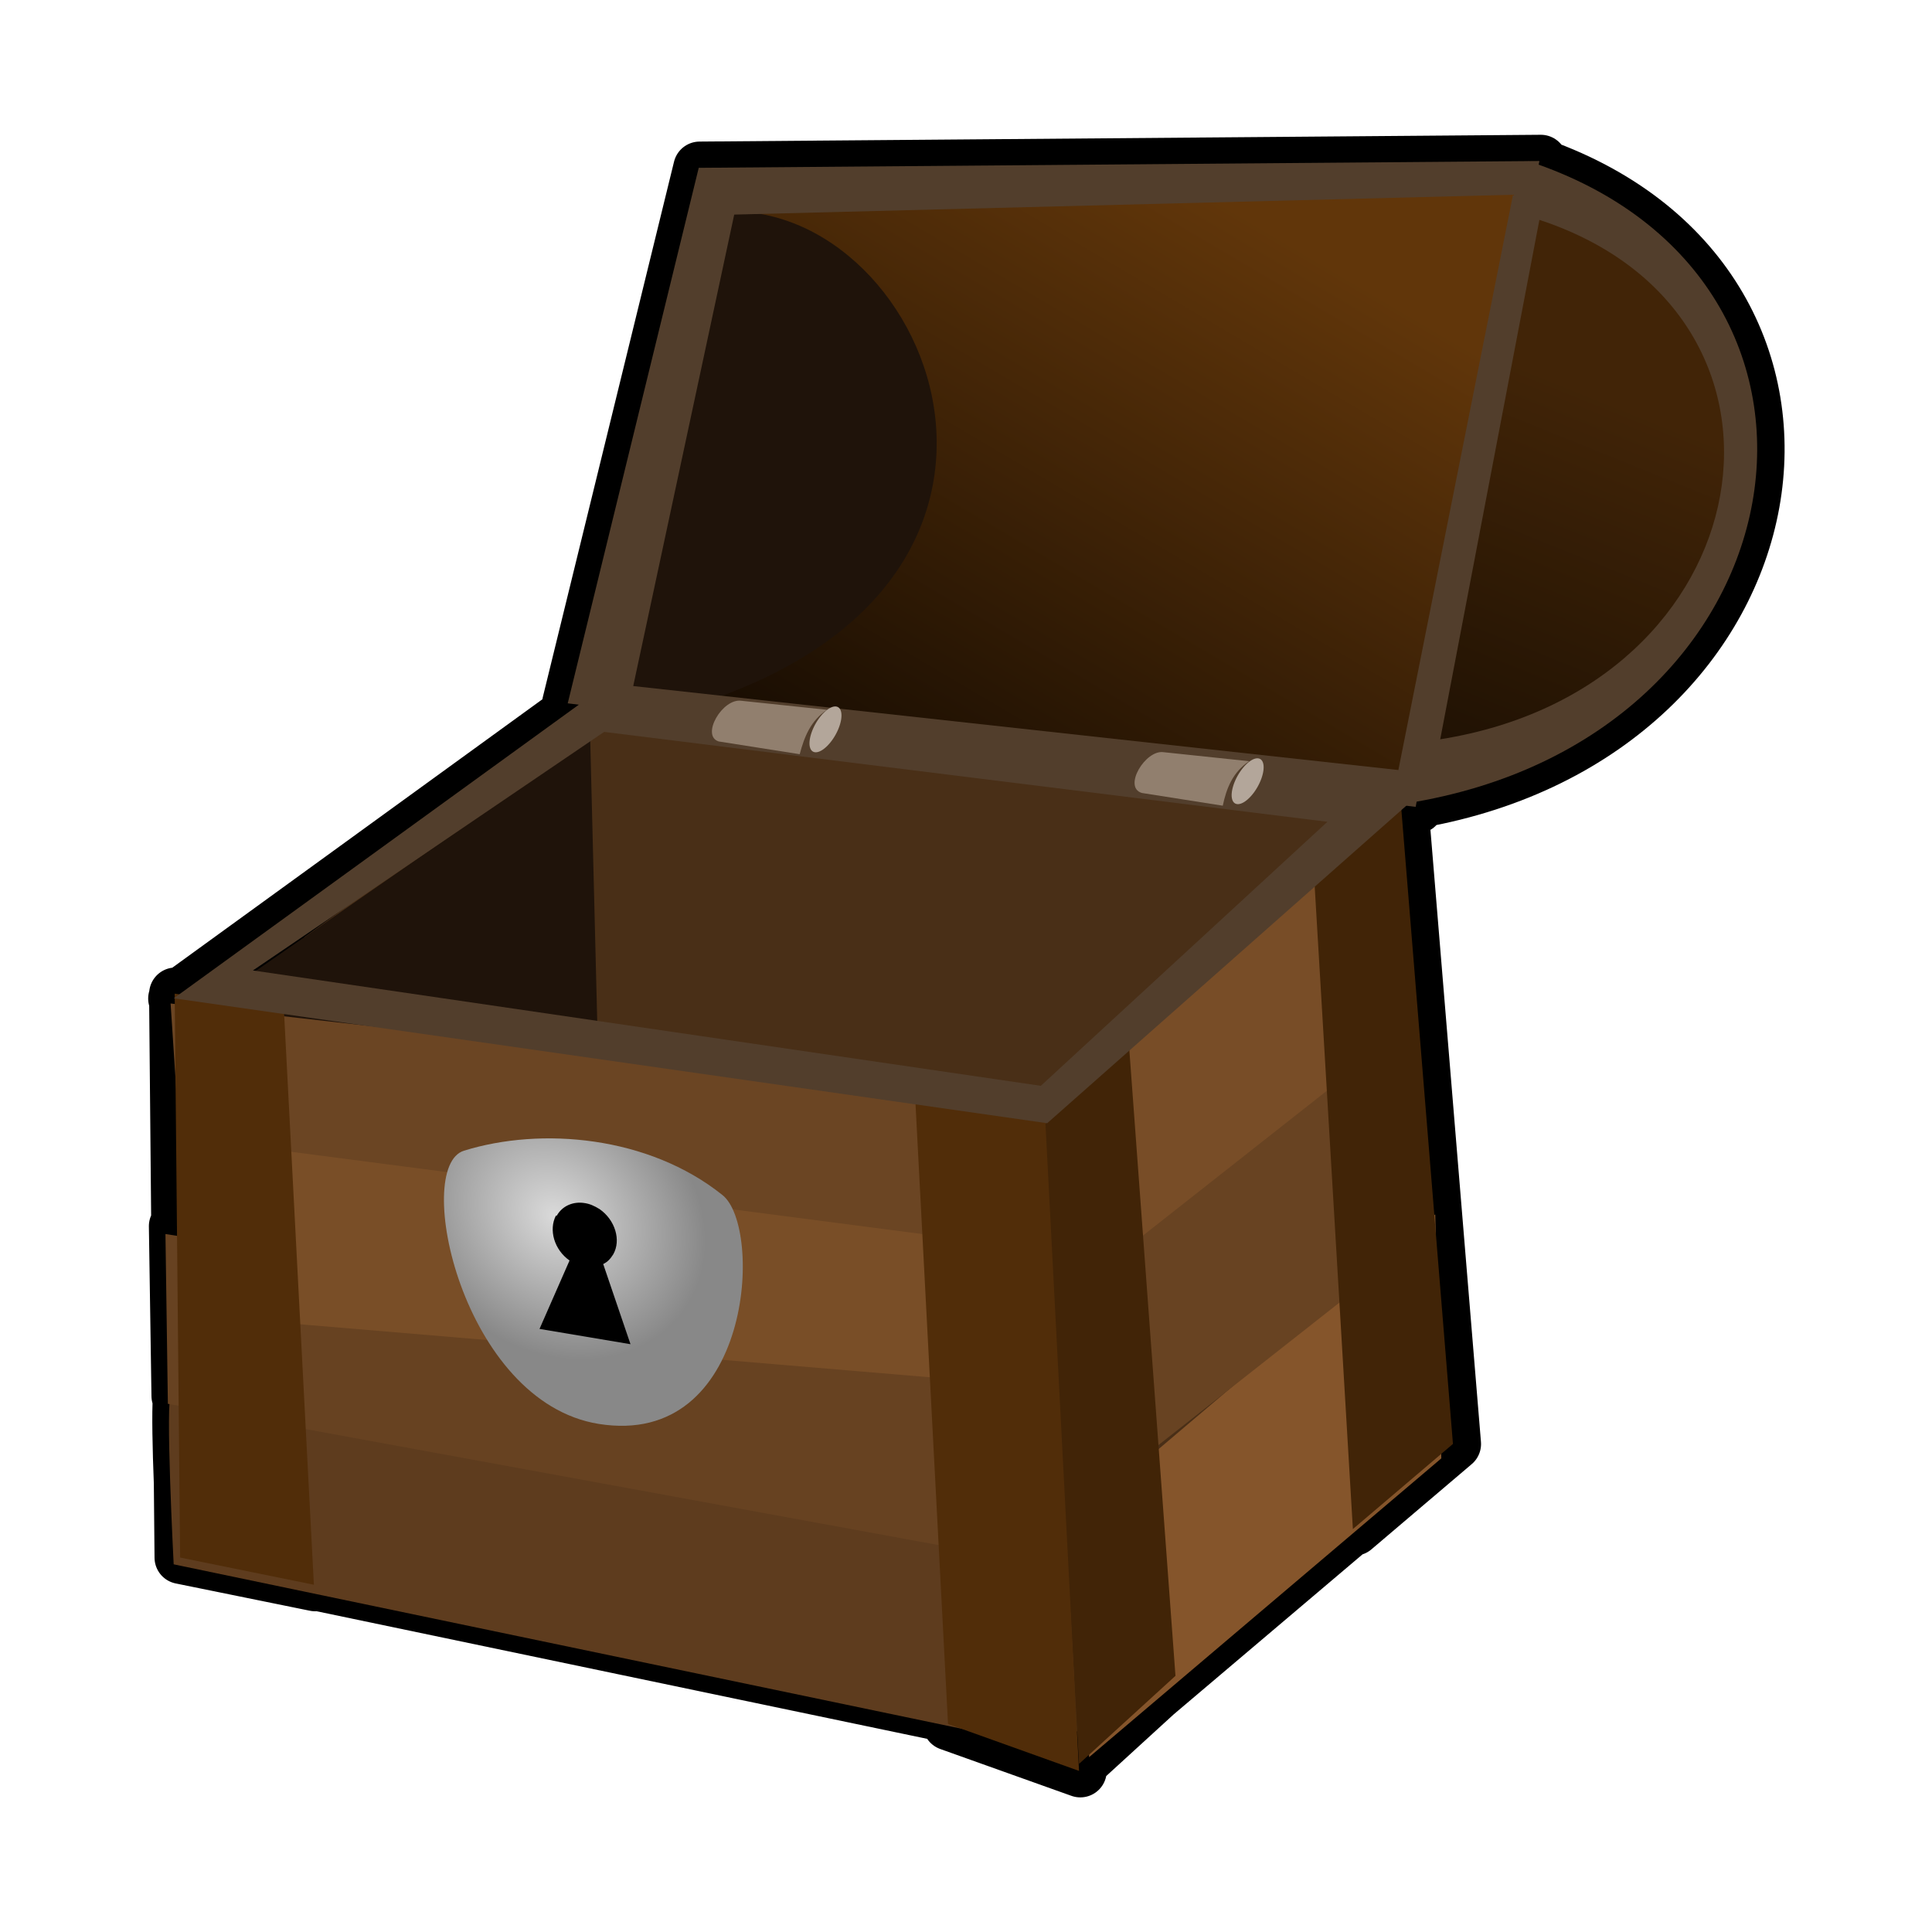 <svg:svg xmlns:dc="http://purl.org/dc/elements/1.1/" xmlns:ns1="http://sodipodi.sourceforge.net/DTD/sodipodi-0.dtd" xmlns:ns2="http://www.inkscape.org/namespaces/inkscape" xmlns:ns4="http://creativecommons.org/ns#" xmlns:rdf="http://www.w3.org/1999/02/22-rdf-syntax-ns#" xmlns:svg="http://www.w3.org/2000/svg" height="233.376" id="svg5992" version="1.0" viewBox="-17.899 -16.278 233.376 233.376" width="233.376" ns1:docbase="C:\Documents and Settings\user\Bureau\svg a mettre dans ma galerie" ns1:docname="yeKcim_chest_open.svg" ns1:version="0.32" ns2:export-filename="c:\joanna\Gfx\drawings_vector\admin\thumbs\yekcim_chests.png" ns2:export-xdpi="88.267517" ns2:export-ydpi="88.267517" ns2:output_extension="org.inkscape.output.svg.inkscape" ns2:version="0.46dev+devel">
  <svg:defs id="defs5994">
    <svg:radialGradient cx="2442.7" cy="423.85" gradientTransform="matrix(.2 .033 0 .188 1658.4 173.48)" gradientUnits="userSpaceOnUse" id="radialGradient5984" r="82.646" ns2:collect="always">
      <svg:stop id="stop10525" offset="0" style="stop-color:#dadada" />
      <svg:stop id="stop10527" offset="1" style="stop-color:#888" />
    </svg:radialGradient>
    <svg:linearGradient gradientTransform="matrix(-.993 .149 .025 1.004 4410.1 -275.65)" gradientUnits="userSpaceOnUse" id="linearGradient5982" x1="2152.9" x2="2191" y1="203.93" y2="272.81" ns2:collect="always">
      <svg:stop id="stop10508" offset="0" style="stop-color:#412407" />
      <svg:stop id="stop10510" offset="1" style="stop-color:black" />
    </svg:linearGradient>
    <svg:linearGradient gradientTransform="matrix(-.993 .149 .025 1.004 4407.9 -275.33)" gradientUnits="userSpaceOnUse" id="linearGradient5980" x1="2192.5" x2="2246.7" y1="178.98" y2="251.96" ns2:collect="always">
      <svg:stop id="stop10482" offset="0" style="stop-color:#61360a" />
      <svg:stop id="stop10484" offset="1" style="stop-color:#050200" />
    </svg:linearGradient>
  </svg:defs>
  <ns1:namedview bordercolor="#666666" borderopacity="1.0" id="base" pagecolor="#ffffff" showgrid="false" ns2:current-layer="layer1" ns2:cx="210.82473" ns2:cy="83.944069" ns2:document-units="px" ns2:pageopacity="0.0" ns2:pageshadow="2" ns2:window-height="725" ns2:window-width="1280" ns2:window-x="0" ns2:window-y="41" ns2:zoom="1.8154313" />
  <svg:g id="layer1" transform="translate(-61.503 -141.83)" ns2:groupmode="layer" ns2:label="Calque 1">
    <svg:g id="g2372">
      <svg:path d="m229.73 145.02l-101.61 0.82-15.85 64.68 1.36 0.17-48.257 35-0.569-0.08v0.48l-0.114 0.08 0.114 0.03 0.256 27.52-0.285-0.06 0.313 20.52 0.171 0.03c-0.145 2.02-0.048 6.34 0.114 10.5l0.085 8.99 16.22 3.3v-0.11l76.512 15.99 0.06 0.94 15.85 5.66-0.03-0.82 9.19-8.4 23.91-20.26 0.03 0.28 12.12-10.3-6.32-76.57 0.6-0.51 1.19 0.14 0.12-0.65c47.09-8.35 55.97-62.21 14.74-76.92l0.08-0.45zm-152.06 95.46l-3.33 2.31h-0.057l3.387-2.31z" id="path5651" style="stroke-linejoin:round;fill-rule:evenodd;stroke:#000000;stroke-linecap:round;stroke-width:6.374;fill:#492f17" ns1:nodetypes="ccccccccccccccccccccccccccccccccccc" />
      <svg:g id="g10565" transform="matrix(1.099 0 0 1.099 -2248.8 -94.351)">
        <svg:g id="g10567" transform="matrix(-.993 .149 .025 1.004 4410.1 -275.65)">
          <svg:path d="m2193.8 238.64l87.6-23.14v44.19l-49.3 20.66-38.3-41.71z" id="path10569" style="fill-rule:evenodd;fill:#492f17" ns1:nodetypes="ccccc" />
          <svg:rect height="26.709" id="rect10571" style="fill-rule:evenodd;fill:#85552b" transform="matrix(.828 .56 0 1 0 0)" width="47.903" x="2643.5" y="-1198.4" ns2:transform-center-x="-3.2311253" ns2:transform-center-y="15.964748" />
          <svg:rect height="24.232" id="rect10573" style="fill-rule:evenodd;fill:#684322" transform="matrix(.851 .526 0 1 0 0)" width="46.201" x="2576.2" y="-1093.8" ns2:transform-center-x="-3.2360271" ns2:transform-center-y="14.61411" />
          <svg:rect height="23.926" id="rect10575" style="fill-rule:evenodd;fill:#784d27" transform="matrix(.851 .526 0 1 0 0)" width="45.677" x="2578.1" y="-1117.3" ns2:transform-center-x="-3.235976" ns2:transform-center-y="14.614086" />
          <svg:path d="m2230.2 334.68l98.7-35.2s0.5-18.56-0.2-18.56c-0.8 0-99.3 33.49-99.3 33.49l0.8 20.27z" id="path10577" style="fill-rule:evenodd;fill:#5e3c1e" ns1:nodetypes="ccscc" />
          <svg:path d="m2230.3 314.6l98.8-32.72-0.2-18.56-98.7 30.23 0.1 21.05z" id="path10579" style="fill-rule:evenodd;fill:#674221" ns1:nodetypes="ccccc" />
          <svg:path d="m2280.7 216.26v51.46l44.5-27.93-44.5-23.53z" id="path10581" style="fill-rule:evenodd;fill:#1f130a" ns1:nodetypes="cccc" />
          <svg:path d="m2230.2 294.89l0.9-16.26 96-27.93-1.3 22-95.6 22.19z" id="path10583" style="fill-rule:evenodd;fill:#794e27" ns1:nodetypes="ccccc" />
          <svg:path d="m2231.5 279.59l0.2-16.27 96-25.06-0.6 14.73-95.6 26.6z" id="path10585" style="fill-rule:evenodd;fill:#6b4523" ns1:nodetypes="ccccc" />
        </svg:g>
        <svg:path d="m2239.9 288.74l-9.5 8.74 4.2 70.68 11-9.36-5.7-70.06z" id="path10587" style="fill-rule:evenodd;fill:#412407" ns1:nodetypes="ccccc" />
        <svg:path d="m2210 315.09l-9.5 8.75 4 70.13 10.6-9.68-5.1-69.2z" id="path10589" style="fill-rule:evenodd;fill:#412407" ns1:nodetypes="ccccc" />
        <svg:path d="m2200.8 323.4l-14.3-2.47 3.6 68.65 14.4 5.16-3.7-71.34z" id="path10591" style="fill-rule:evenodd;fill:#512d09" />
        <svg:path d="m2117.1 310.98l-12-1.67 0.6 61.98 14.7 2.99-3.3-63.3z" id="path10593" style="fill-rule:evenodd;fill:#512d09" ns1:nodetypes="ccccc" />
        <svg:path d="m2240.9 285.88l-90.2-7.47 14-55.79 88.9-1.87-12.7 65.13z" id="path10595" style="fill-rule:evenodd;fill:url(#linearGradient5980)" />
        <svg:path d="m2154.2 279.66l12-56.32c23.2-0.28 41.1 45.53-12 56.32z" id="path10597" style="fill-rule:evenodd;fill:#1f130a" ns1:nodetypes="ccc" />
        <svg:path d="m2149.6 277.49l91 11.05-39.6 35.01-96-13.73 44.6-32.33zm2.7 3.05l-38.6 26.22 86.6 12.68 31.5-29.02-79.5-9.88z" id="path10599" style="fill-rule:evenodd;fill:#523e2c" />
        <svg:path d="m2241.2 285.57l12.8-63.79c24.8-0.09 44 52.08-12.8 63.79z" id="path10601" style="fill-rule:evenodd;fill:url(#linearGradient5982)" ns1:nodetypes="ccc" />
        <svg:path d="m2162.7 218.54l92.4-0.75-13.6 70.99-93.2-11.38 14.4-58.86zm3.9 5.14l-11.1 51.82 84.1 9.23 12.6-63.23-85.6 2.18z" id="path10603" style="fill-rule:evenodd;fill:#523e2c" />
        <svg:path d="m2253.9 217.81c39.2 12.91 30.9 63.58-13.4 70.58l13.4-70.58zm1.2 6.45l-10.9 57.09c35.8-5.66 42.6-46.65 10.9-57.09z" id="path10605" style="fill-rule:evenodd;fill:#523e2c" />
        <svg:path d="m2223.2 283.76c-1.8 1.2-2.5 2.98-2.9 4.89l-8.9-1.4c-2.1-0.63 0.4-4.79 2.4-4.48l9.4 0.99z" id="path10607" style="fill-rule:evenodd;fill:#917f6e" ns1:nodetypes="ccccc" />
        <svg:path d="m2209.1 230.97a3.111 3.72 0 1 1 0 0.01" id="path10609" style="fill-rule:evenodd;fill:#b3a69a" transform="matrix(-.218 -.403 -.436 .587 2806 1041.9)" ns1:cx="2211.8247" ns1:cy="232.68178" ns1:end="9.8998895" ns1:open="true" ns1:rx="3.1114354" ns1:ry="3.7201946" ns1:start="3.6184187" ns1:type="arc" />
        <svg:path d="m2176.8 278.11c-1.8 1.2-2.5 2.98-3 4.88l-8.9-1.4c-2-0.62 0.4-4.79 2.5-4.47l9.4 0.99z" id="path10611" style="fill-rule:evenodd;fill:#917f6e" ns1:nodetypes="ccccc" />
        <svg:path d="m2209.1 230.97a3.111 3.72 0 1 1 0 0.01" id="path10613" style="fill-rule:evenodd;fill:#b3a69a" transform="matrix(-.218 -.403 -.436 .587 2759.6 1036.2)" ns1:cx="2211.8247" ns1:cy="232.68178" ns1:end="9.8998895" ns1:open="true" ns1:rx="3.1114354" ns1:ry="3.7201946" ns1:start="3.6184187" ns1:type="arc" />
        <svg:path d="m2136.9 326.57c8.5-2.64 20.3-1.62 28.4 4.87 4.5 3.53 3.3 27.87-13.6 25.16-15-2.42-20.5-28.28-14.8-30.03z" id="path10615" style="fill-rule:evenodd;fill:url(#radialGradient5984)" ns1:nodetypes="csss" />
        <svg:path d="m2150.1 332.32c-1.2-0.18-2.4 0.31-3 1.39h-0.1c-0.8 1.55-0.2 3.74 1.5 4.93l-3.3 7.52 10 1.68-3-8.81c0.5-0.24 0.8-0.59 1.1-1.06 0.9-1.57 0.2-3.8-1.5-4.98-0.6-0.37-1.1-0.59-1.7-0.67z" id="path10617" style="fill-rule:evenodd;fill:#000000" />
      </svg:g>
    </svg:g>
  </svg:g>
</svg:svg>